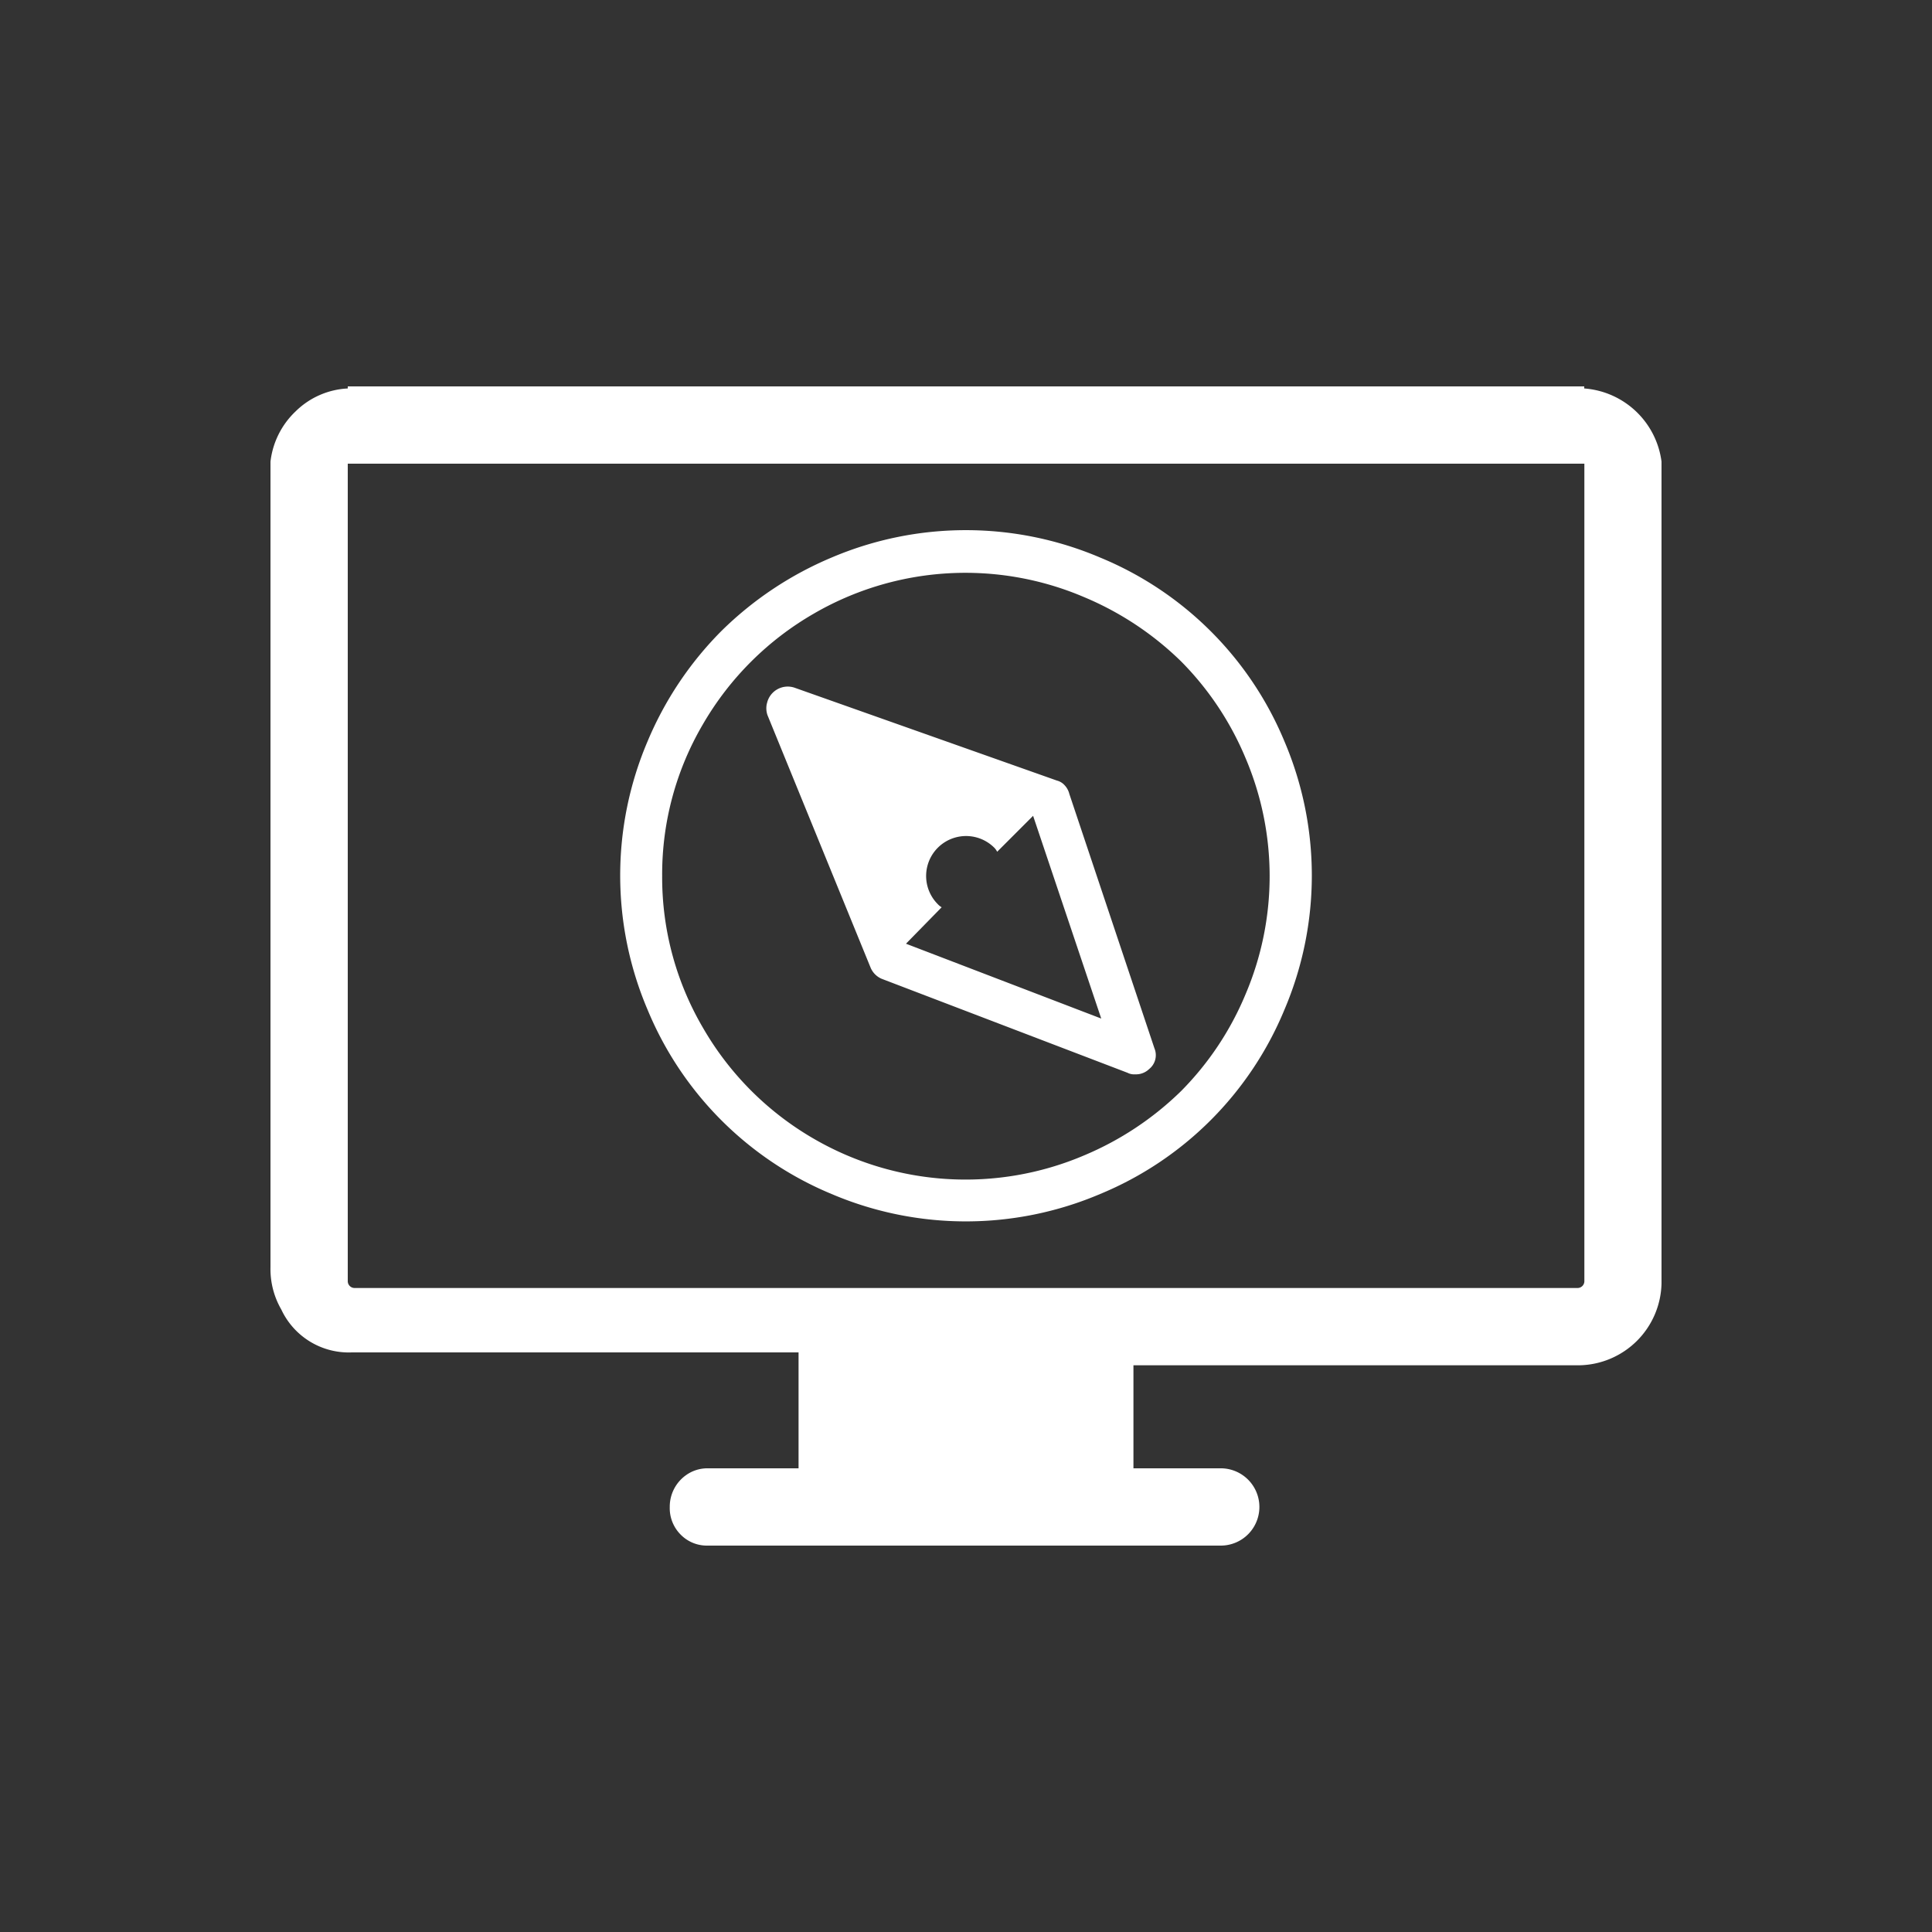<svg id="Layer_1" data-name="Layer 1" xmlns="http://www.w3.org/2000/svg" viewBox="0 0 150 150"><rect x="0" y="0" width="150" height="150" fill="#333333" stroke="none"/><defs><style>.cls-1{fill:#fff;}</style></defs><title>1clrDisc-Workspace</title><path class="cls-1" d="M21,98.4V35.84a6.38,6.38,0,0,1,1.94-3.89A6.2,6.2,0,0,1,27,30.16V30h96v.16a6.54,6.54,0,0,1,6,5.68V99.63a6.5,6.5,0,0,1-6.37,6.37H88v8h6.7a3,3,0,0,1,1.81.55A3,3,0,0,1,94.75,120H54.94a2.85,2.85,0,0,1-2.11-.87A2.91,2.91,0,0,1,52,117a3,3,0,0,1,1.25-2.46,2.85,2.85,0,0,1,1.73-.54H62v-9H27.32a5.78,5.78,0,0,1-5.48-3.33A6.27,6.27,0,0,1,21,98.4Zm6.53,1.6h94.95a.53.53,0,0,0,.53-.53V36H27V99.47A.53.53,0,0,0,27.53,100Z"/><path class="cls-1" d="M50.28,78.4a26.59,26.59,0,0,1,0-20.85A26.84,26.84,0,0,1,56,49a27.13,27.13,0,0,1,8.56-5.71,26.61,26.61,0,0,1,20.86,0,26.37,26.37,0,0,1,14.3,14.26,26.58,26.58,0,0,1,0,20.85,26.39,26.39,0,0,1-14.3,14.3,26.62,26.62,0,0,1-20.86,0A26.43,26.43,0,0,1,50.28,78.4ZM51.41,68A23.08,23.08,0,0,0,54.58,79.8a23.5,23.5,0,0,0,8.6,8.61,23.49,23.49,0,0,0,21,1.29,24.06,24.06,0,0,0,7.53-5,23.46,23.46,0,0,0,5-7.52,23.41,23.41,0,0,0,0-18.31,23.5,23.5,0,0,0-5-7.51,24,24,0,0,0-7.54-5,23.45,23.45,0,0,0-21,1.29,23.52,23.52,0,0,0-8.6,8.59A23,23,0,0,0,51.41,68Zm8.13-13.36a1.65,1.65,0,0,1,2.14-1.25l20.37,7.21a1.22,1.22,0,0,1,.62.38,1.5,1.5,0,0,1,.35.65l6.61,19.76A1.38,1.38,0,0,1,89.22,83a1.47,1.47,0,0,1-1.09.41,1.1,1.1,0,0,1-.59-.12L68.47,76a1.62,1.62,0,0,1-.88-.88l-8-19.59A1.64,1.64,0,0,1,59.54,54.62Zm10.8,18.63L85.5,79.08,80.21,63.34l-2.79,2.79a1.28,1.28,0,0,0-.23-.32,3.1,3.1,0,0,0-4.37,4.4,1.25,1.25,0,0,0,.29.23Z"/></svg>